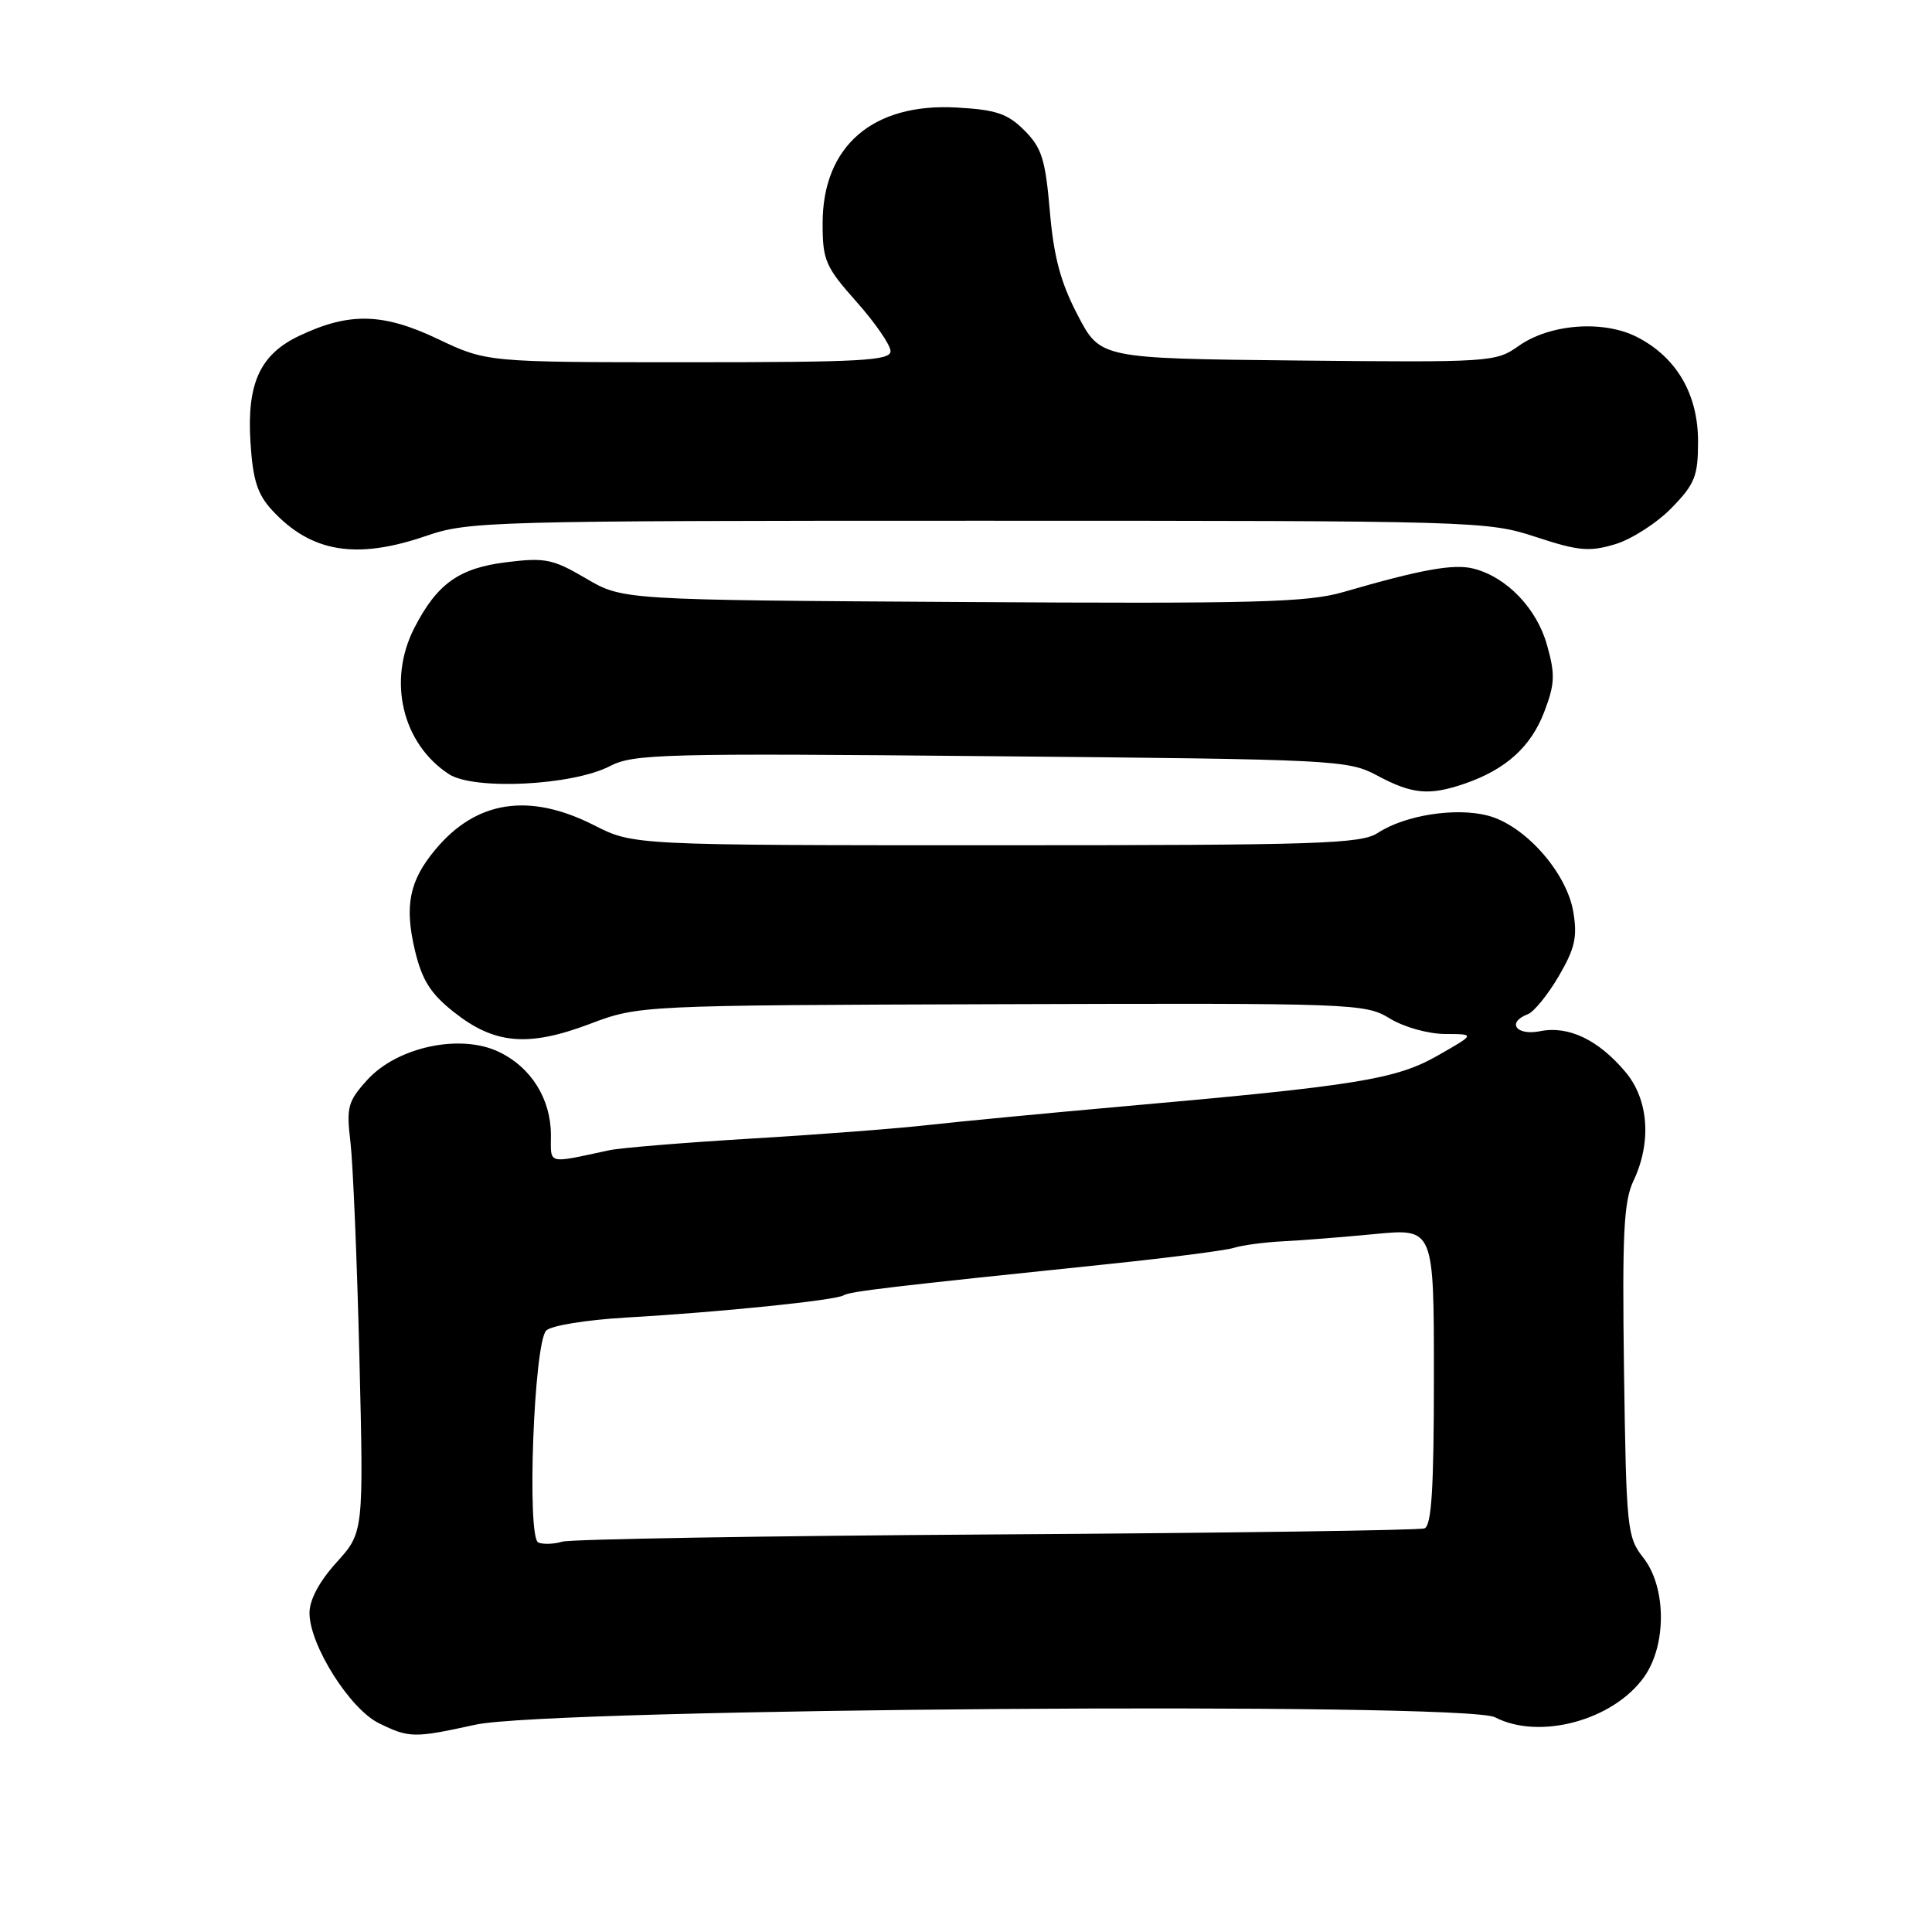 <?xml version="1.0" encoding="UTF-8" standalone="no"?>
<!DOCTYPE svg PUBLIC "-//W3C//DTD SVG 1.1//EN" "http://www.w3.org/Graphics/SVG/1.1/DTD/svg11.dtd" >
<svg xmlns="http://www.w3.org/2000/svg" xmlns:xlink="http://www.w3.org/1999/xlink" version="1.1" viewBox="0 0 256 256">
 <g >
 <path fill="currentColor"
d=" M 63.00 228.53 C 72.91 226.36 194.09 225.48 198.10 227.55 C 203.99 230.60 213.76 227.96 217.85 222.21 C 220.86 217.98 220.81 210.30 217.75 206.41 C 215.60 203.68 215.49 202.62 215.19 181.65 C 214.94 163.46 215.15 159.20 216.44 156.47 C 218.87 151.36 218.46 145.69 215.38 142.04 C 211.80 137.78 207.83 135.88 204.07 136.64 C 200.89 137.27 199.60 135.47 202.46 134.38 C 203.26 134.07 205.10 131.81 206.54 129.35 C 208.69 125.67 209.03 124.16 208.47 120.82 C 207.58 115.58 202.05 109.35 197.14 108.07 C 192.88 106.96 186.16 108.01 182.58 110.36 C 180.34 111.82 174.89 112.00 132.00 112.00 C 83.93 112.00 83.93 112.00 78.72 109.35 C 70.13 104.99 63.11 106.06 57.69 112.57 C 54.23 116.71 53.57 120.02 54.99 125.98 C 55.93 129.88 57.06 131.67 60.12 134.09 C 65.51 138.37 69.96 138.76 78.09 135.70 C 84.68 133.21 84.68 133.21 132.74 133.06 C 179.51 132.91 180.89 132.96 184.15 134.95 C 186.03 136.10 189.25 137.00 191.50 137.01 C 195.50 137.02 195.50 137.02 190.50 139.87 C 184.96 143.03 179.76 143.87 148.50 146.63 C 138.60 147.51 127.12 148.61 123.00 149.07 C 118.88 149.54 108.30 150.35 99.50 150.87 C 90.70 151.40 82.26 152.09 80.75 152.41 C 72.38 154.20 73.00 154.36 73.00 150.42 C 73.00 145.60 70.37 141.40 66.06 139.36 C 60.96 136.94 52.62 138.73 48.66 143.10 C 46.08 145.95 45.88 146.70 46.44 151.37 C 46.77 154.19 47.31 166.97 47.62 179.77 C 48.19 203.05 48.19 203.05 44.59 207.03 C 42.29 209.57 41.00 212.00 41.01 213.75 C 41.02 217.98 46.35 226.43 50.18 228.32 C 54.23 230.31 54.84 230.32 63.00 228.53 Z  M 194.10 103.83 C 199.54 101.95 202.85 98.96 204.62 94.33 C 206.03 90.63 206.09 89.38 204.99 85.48 C 203.63 80.60 199.63 76.45 195.23 75.34 C 192.61 74.68 188.29 75.46 178.00 78.45 C 173.26 79.83 166.31 80.01 127.50 79.77 C 82.50 79.50 82.50 79.50 77.65 76.65 C 73.28 74.08 72.23 73.86 67.15 74.49 C 60.83 75.26 57.92 77.33 54.90 83.21 C 51.32 90.19 53.29 98.52 59.47 102.57 C 62.78 104.74 75.88 104.09 80.85 101.50 C 83.93 99.90 87.95 99.79 131.35 100.20 C 177.18 100.62 178.61 100.69 182.50 102.77 C 187.13 105.25 189.39 105.45 194.10 103.83 Z  M 56.50 71.00 C 62.09 69.08 64.92 69.00 129.64 69.00 C 195.83 69.00 197.07 69.04 203.51 71.15 C 209.16 73.01 210.60 73.14 214.02 72.11 C 216.19 71.46 219.55 69.30 221.49 67.31 C 224.59 64.12 225.00 63.09 225.00 58.49 C 225.00 52.25 222.18 47.39 216.98 44.69 C 212.50 42.37 205.36 42.90 201.20 45.86 C 198.22 47.98 197.46 48.03 171.97 47.77 C 145.79 47.50 145.79 47.50 142.80 41.76 C 140.54 37.44 139.63 34.05 139.11 28.00 C 138.52 21.12 138.04 19.58 135.74 17.28 C 133.51 15.05 131.99 14.54 126.78 14.25 C 115.64 13.62 109.00 19.36 109.00 29.61 C 109.00 34.50 109.37 35.35 113.50 40.00 C 115.98 42.79 118.00 45.73 118.00 46.53 C 118.00 47.79 114.09 48.00 91.25 48.00 C 64.50 48.00 64.50 48.00 58.00 44.91 C 50.74 41.46 46.27 41.36 39.67 44.49 C 34.45 46.96 32.69 50.81 33.19 58.62 C 33.50 63.59 34.11 65.50 36.05 67.60 C 41.22 73.20 47.20 74.20 56.50 71.00 Z  M 71.33 204.39 C 69.78 203.72 70.74 178.03 72.37 176.31 C 73.00 175.65 77.68 174.89 83.00 174.58 C 95.42 173.87 110.70 172.30 111.78 171.64 C 112.61 171.12 117.79 170.51 147.00 167.48 C 154.97 166.65 162.39 165.69 163.48 165.35 C 164.57 165.00 167.50 164.61 169.98 164.48 C 172.47 164.36 177.99 163.92 182.25 163.51 C 190.00 162.77 190.00 162.77 190.00 182.41 C 190.00 197.22 189.69 202.18 188.75 202.52 C 188.06 202.77 162.53 203.13 132.00 203.32 C 101.47 203.51 75.60 203.94 74.50 204.28 C 73.40 204.61 71.97 204.66 71.33 204.39 Z "/>
</g>
</svg>